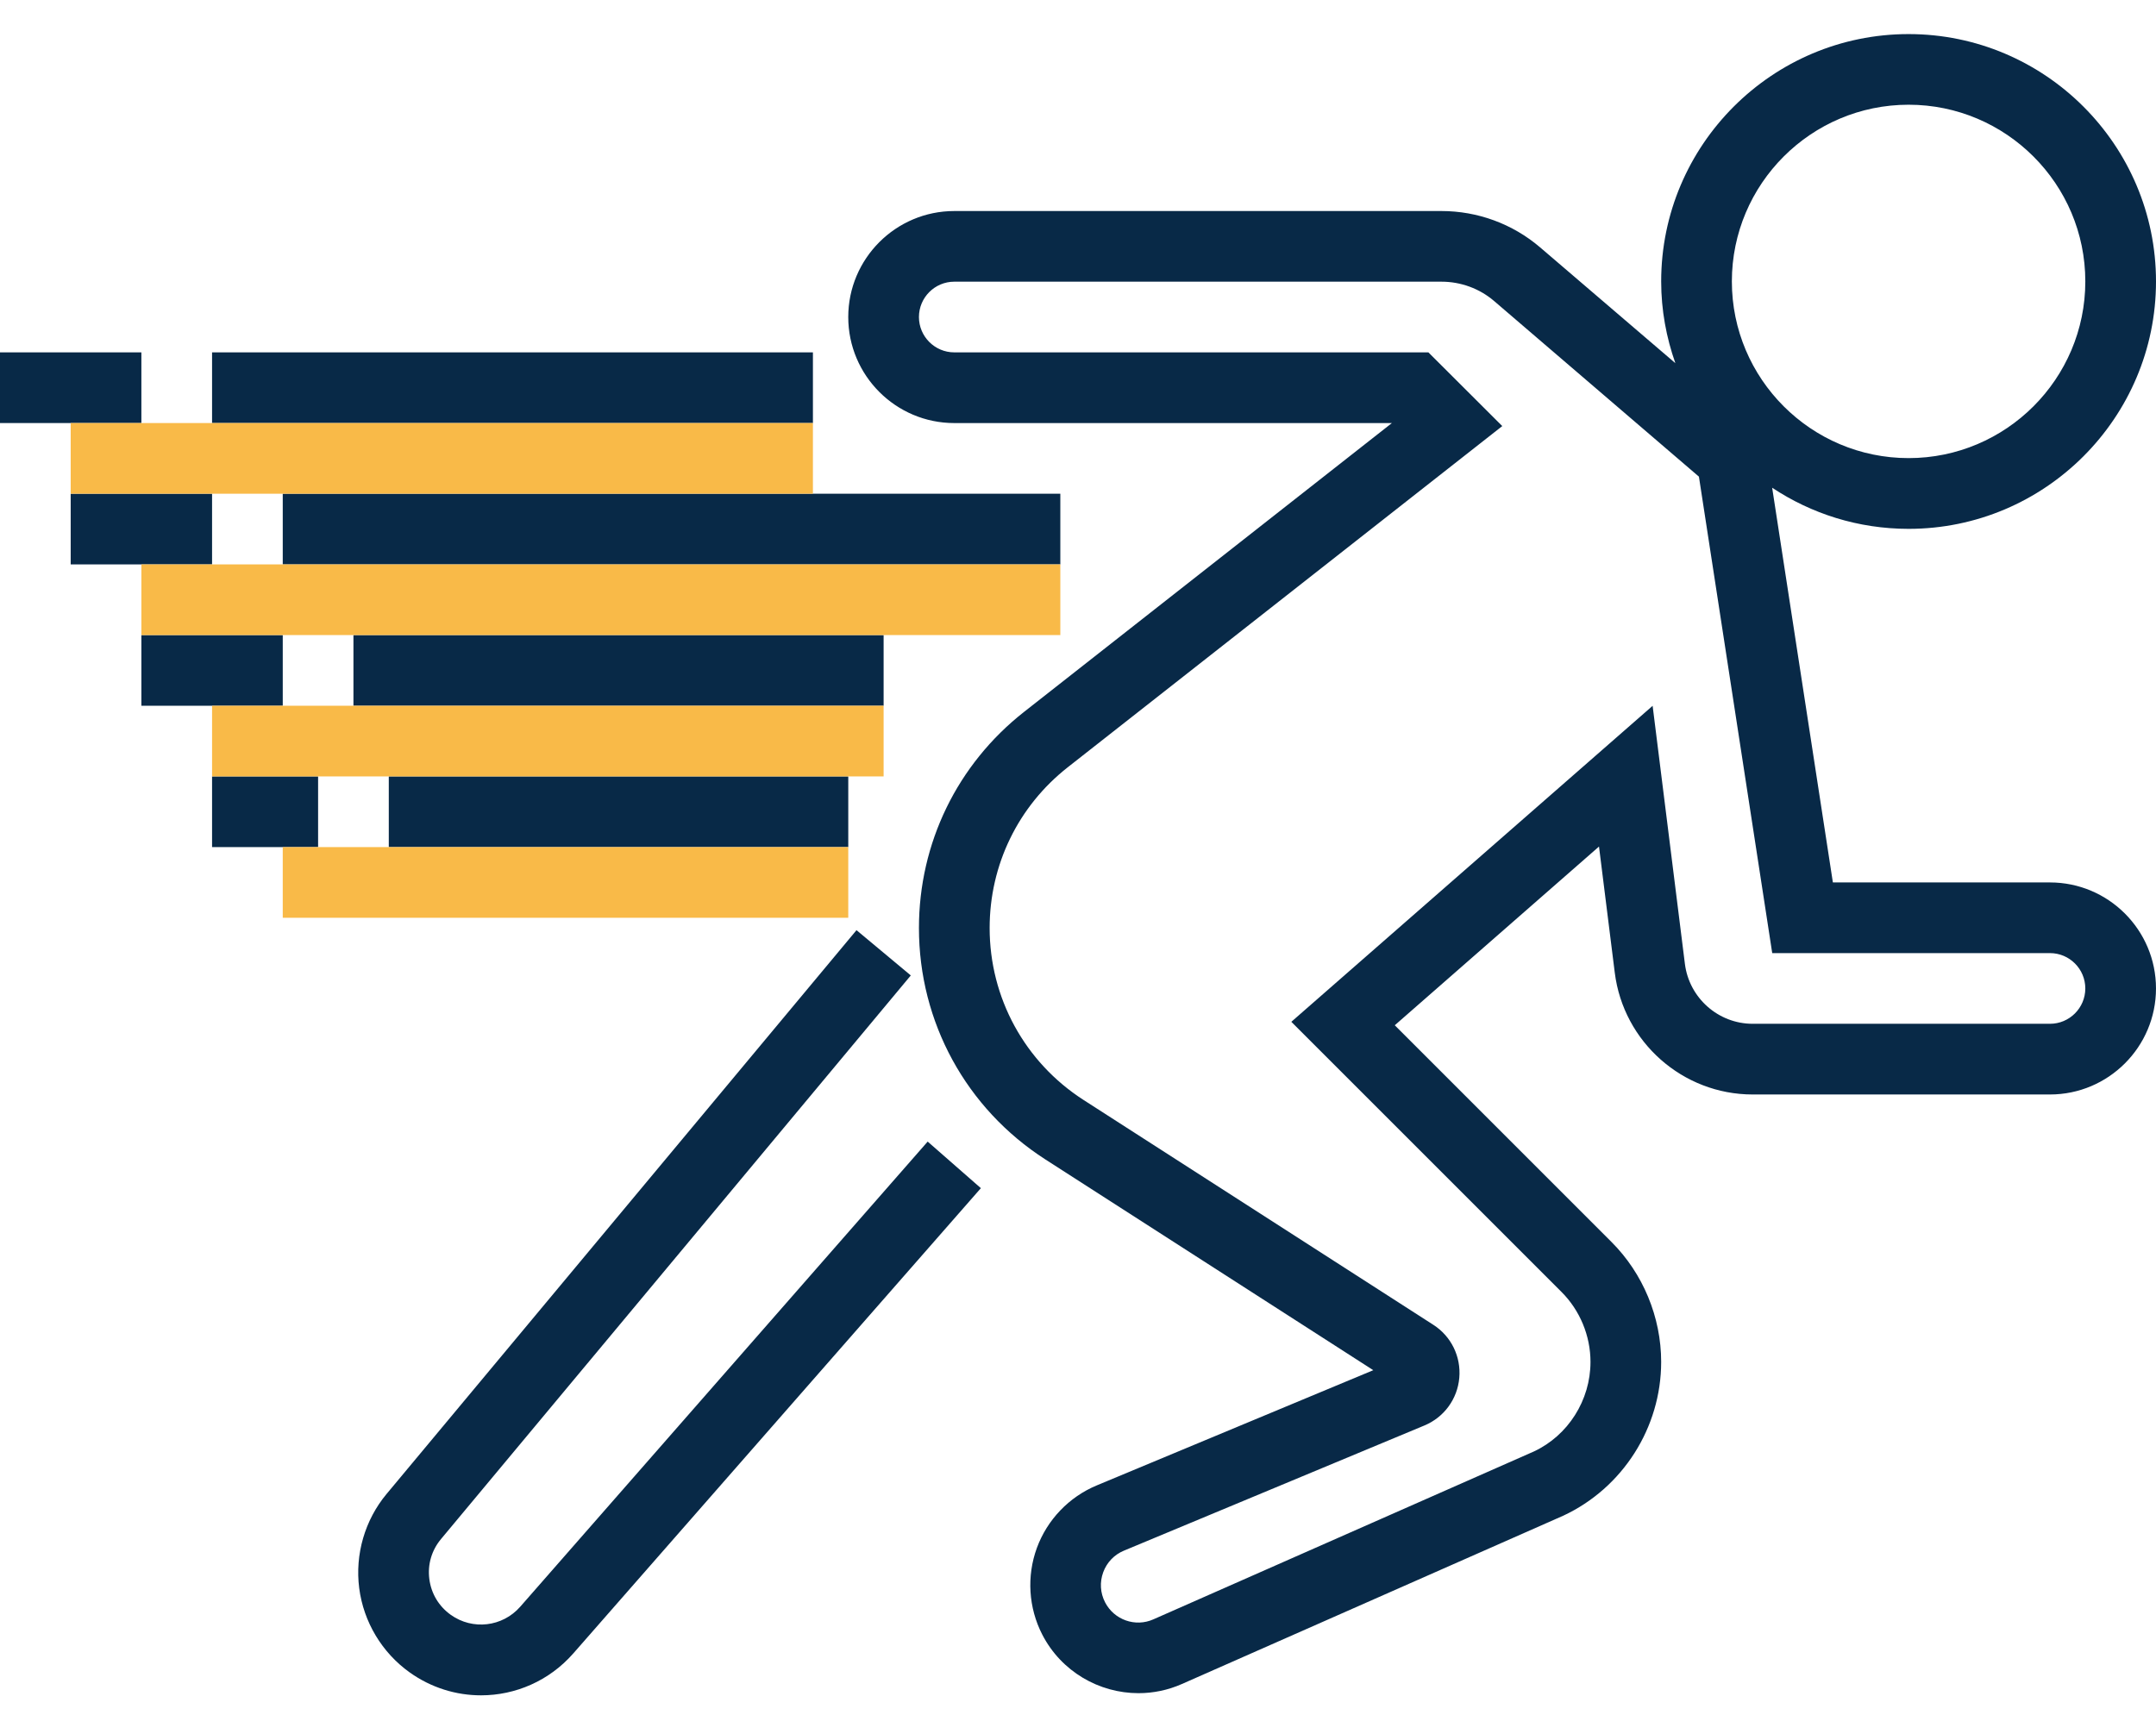 <?xml version="1.0" encoding="utf-8"?>
<!-- Generator: Adobe Illustrator 17.0.0, SVG Export Plug-In . SVG Version: 6.00 Build 0)  -->
<!DOCTYPE svg PUBLIC "-//W3C//DTD SVG 1.1//EN" "http://www.w3.org/Graphics/SVG/1.1/DTD/svg11.dtd">
<svg version="1.1" id="Layer_1" xmlns="http://www.w3.org/2000/svg" xmlns:xlink="http://www.w3.org/1999/xlink" x="0px" y="0px"
	 width="612px" height="487px" viewBox="0 150.5 612 487" enable-background="new 0 150.5 612 487" xml:space="preserve">
<g>
	<g>
		<path fill="#082947" d="M581.901,401.034h-61.622l-17.236-112.065c11.106,7.373,24.419,11.678,38.727,11.678
			c38.727,0,70.23-31.523,70.23-70.239s-31.503-70.23-70.23-70.23s-70.23,31.503-70.23,70.23c0,8.138,1.464,15.922,4.024,23.197
			l-38.385-32.867c-7.806-6.682-17.748-10.323-28.013-10.323H270.884c-16.594,0-30.099,13.503-30.099,30.099
			s13.503,30.099,30.099,30.099h124.216l-104.411,81.998c-18.961,14.899-29.838,37.261-29.838,61.38
			c0,26.688,13.405,51.227,35.868,65.674l93.104,59.846l-78.486,32.706c-7.885,3.281-14.085,9.762-17.016,17.769
			c-2.93,8.026-2.378,16.986,1.535,24.59c5.417,10.513,16.153,16.635,27.319,16.635c4.144,0,8.347-0.843,12.35-2.618l108.193-47.757
			c16.896-7.866,27.82-25.012,27.82-43.673c0-12.701-5.147-25.123-14.126-34.08l-61.491-61.5l57.969-50.736l4.475,35.786
			c2.457,19.715,19.282,34.603,39.138,34.603h84.395c16.594,0,30.099-13.503,30.099-30.099
			C612,414.537,598.497,401.034,581.901,401.034z M541.77,180.232c27.659,0,50.165,22.503,50.165,50.165
			s-22.503,50.165-50.165,50.165c-27.659,0-50.165-22.503-50.165-50.165S514.11,180.232,541.77,180.232z M581.901,441.165h-84.395
			c-9.751,0-18.019-7.335-19.233-17.016l-9.161-73.259l-102.556,89.714l76.671,76.671c5.248,5.227,8.247,12.472,8.247,19.894
			c0,10.886-6.38,20.898-16.052,25.412l-108.014,47.665c-5.137,2.297-11.158,0.15-13.726-4.835c-1.374-2.68-1.556-5.689-0.531-8.518
			c1.034-2.808,3.121-4.996,5.89-6.149l85.268-35.525c5.588-2.318,9.392-7.504,9.923-13.533c0.531-6.029-2.297-11.808-7.384-15.07
			l-99.283-63.831c-16.684-10.744-26.647-28.984-26.647-48.819c0-17.919,8.086-34.553,22.172-45.63l123.343-96.867l-20.969-20.928
			H270.884c-5.528,0-10.034-4.495-10.034-10.034c0-5.539,4.505-10.034,10.034-10.034h138.282c5.477,0,10.785,1.926,14.948,5.488
			l58.14,49.863l20.808,135.273h78.837c5.529,0,10.034,4.495,10.034,10.034S587.429,441.165,581.901,441.165z"/>
		<path fill="#082947" d="M147.663,606.674c-5.036,5.73-13.514,6.712-19.704,2.297c-3.39-2.419-5.558-6.029-6.089-10.154
			c-0.531-4.133,0.642-8.157,3.311-11.357l133.355-160.023l-15.41-12.853L109.76,574.616c-6.19,7.425-9.03,17.187-7.795,26.778
			c1.235,9.591,6.462,18.31,14.336,23.929c6.141,4.375,13.212,6.5,20.245,6.5c9.713,0,19.334-4.073,26.206-11.919l115.678-132.071
			l-15.1-13.223L147.663,606.674z"/>
		<rect x="80.262" y="290.673" fill="#082947" width="220.721" height="20.066"/>
		<rect x="20.066" y="290.673" fill="#082947" width="40.131" height="20.066"/>
		<rect x="100.328" y="330.804" fill="#082947" width="150.493" height="20.066"/>
		<rect x="40.131" y="330.804" fill="#082947" width="40.131" height="20.066"/>
		<rect x="110.362" y="370.935" fill="#082947" width="130.427" height="20.066"/>
		<rect x="60.197" y="370.935" fill="#082947" width="30.099" height="20.066"/>
		<rect x="60.197" y="250.541" fill="#082947" width="170.558" height="20.066"/>
		<rect y="250.541" fill="#082947" width="40.131" height="20.066"/>
		<rect x="20.066" y="270.607" fill="#F9BA48" width="210.689" height="20.066"/>
		<rect x="40.131" y="310.738" fill="#F9BA48" width="260.852" height="20.066"/>
		<rect x="60.197" y="350.869" fill="#F9BA48" width="190.624" height="20.066"/>
		<rect x="80.262" y="391" fill="#F9BA48" width="160.524" height="20.066"/>
	</g>
</g>
</svg>
